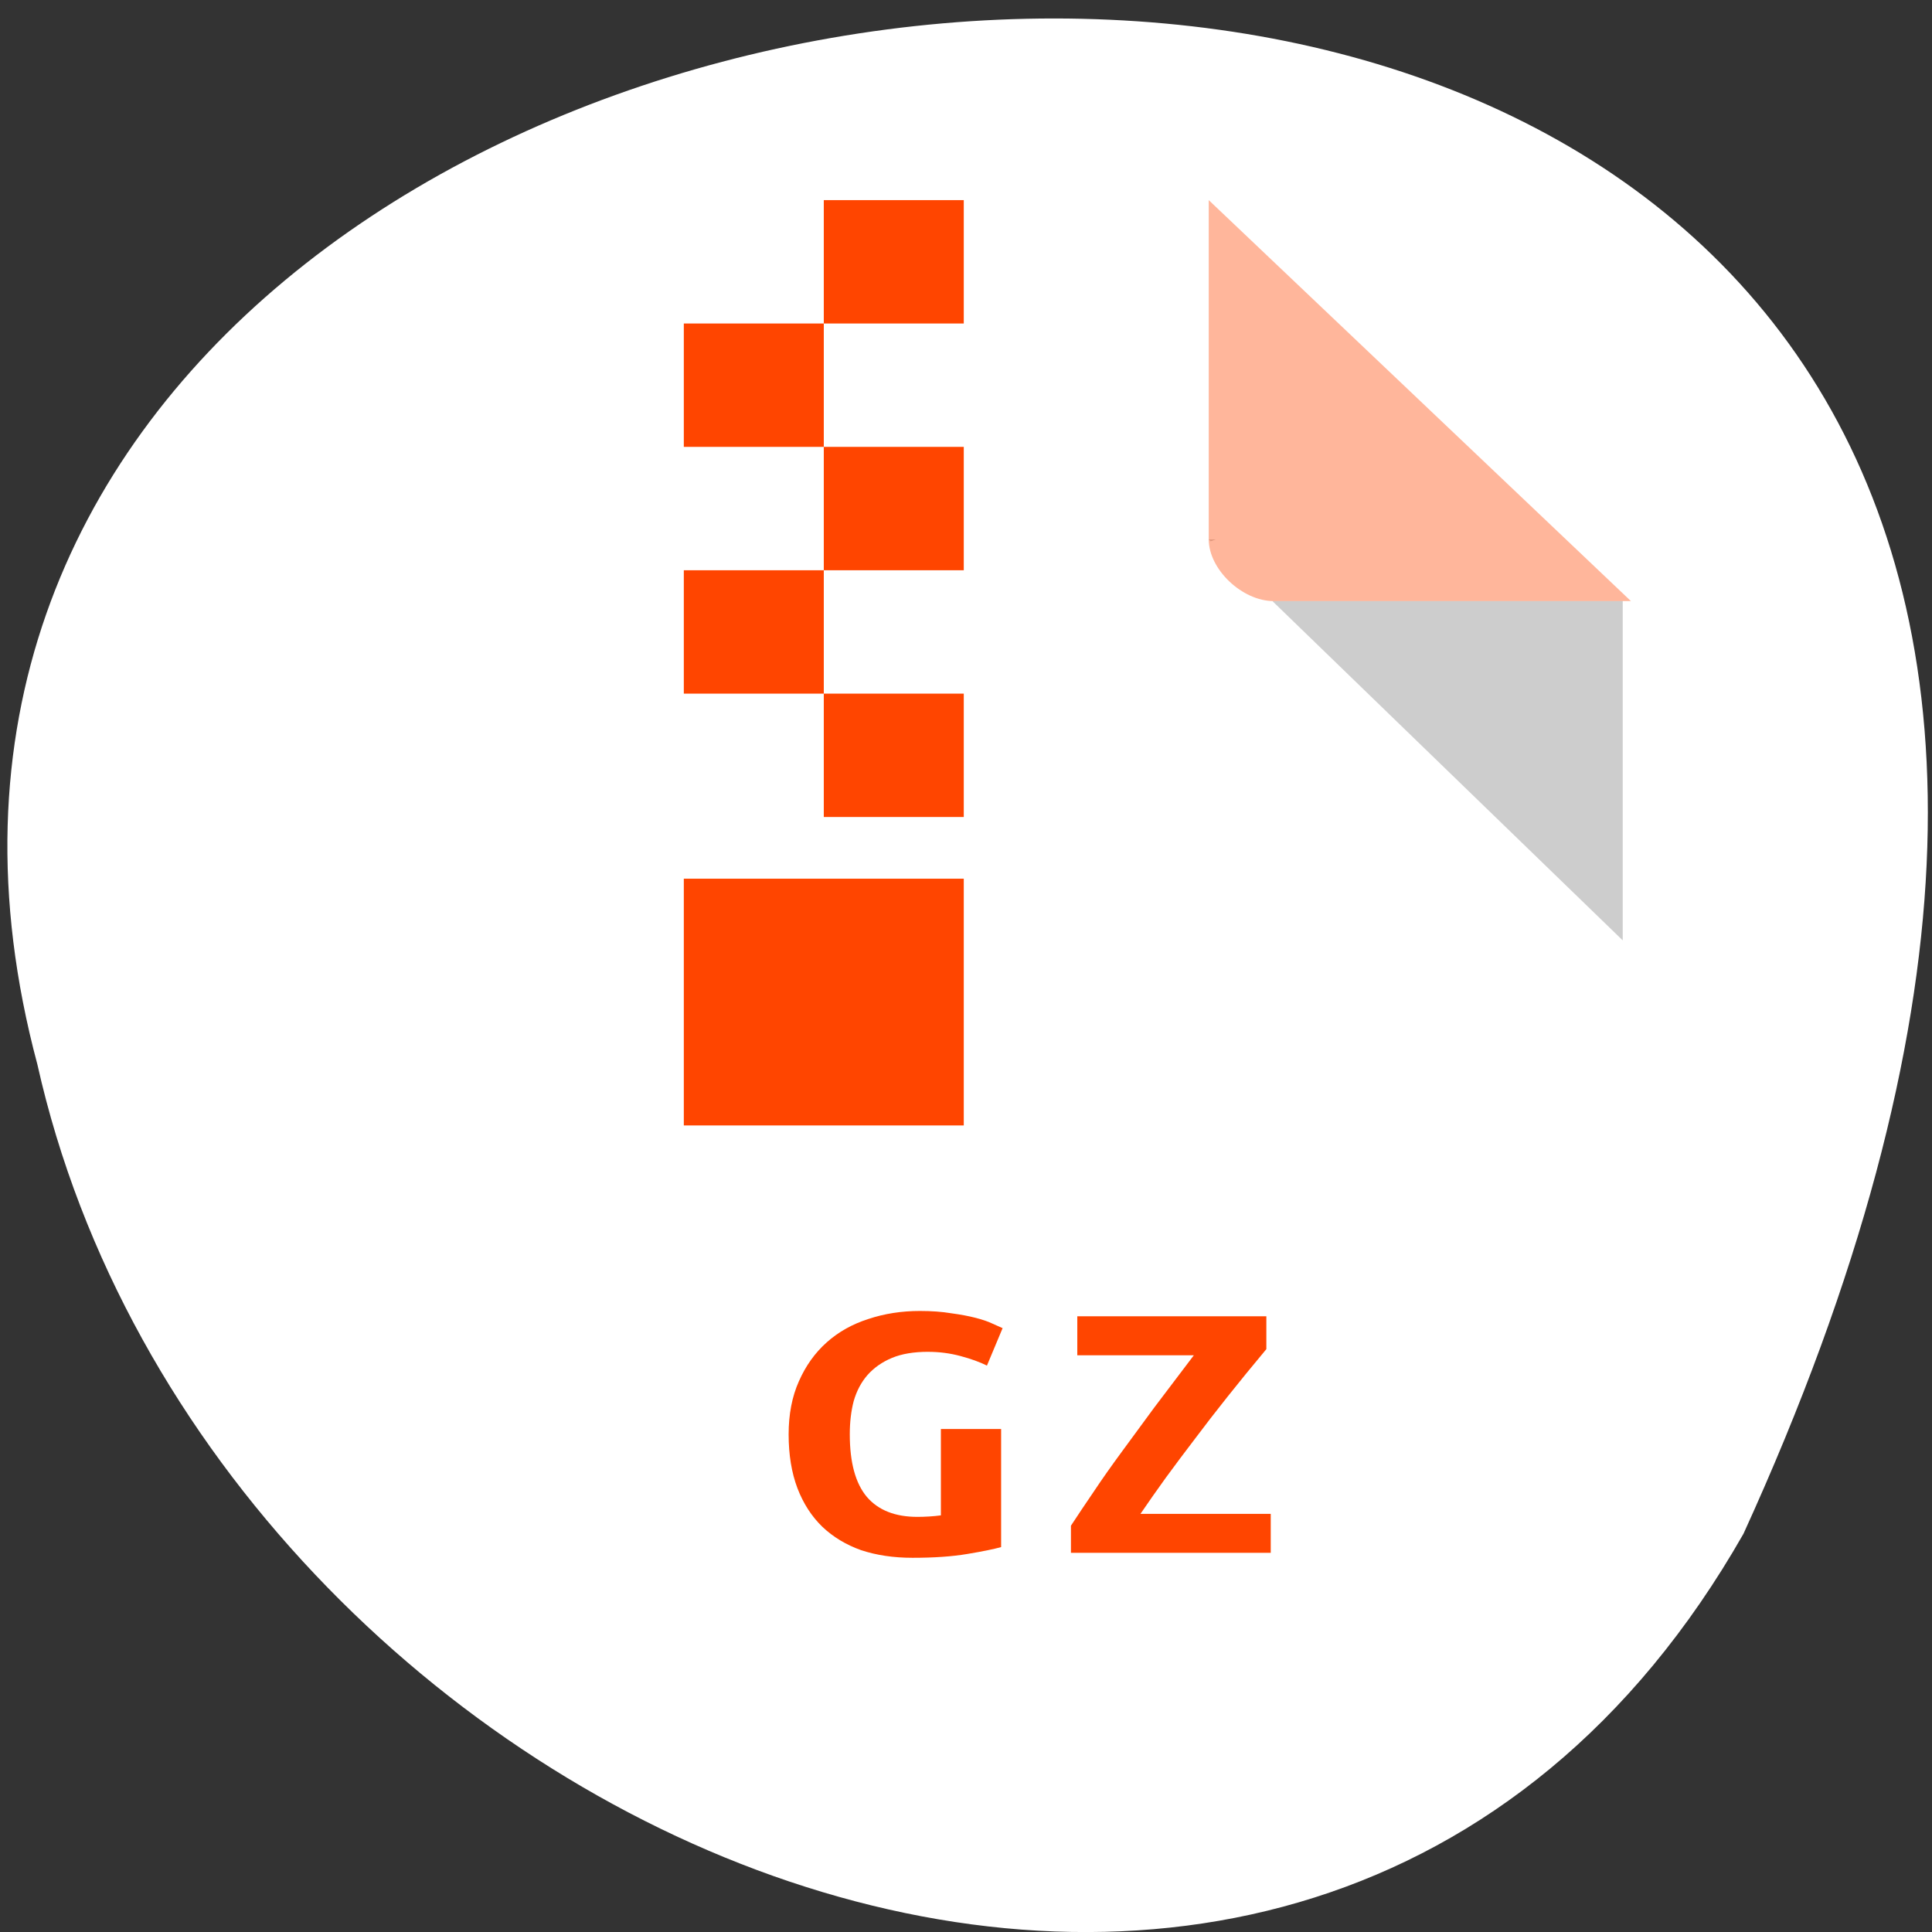 <svg xmlns="http://www.w3.org/2000/svg" viewBox="0 0 256 256"><rect x="0" y="0" width="256" height="256" fill="#333333" stroke="none"/><g transform="translate(0 -796.36)"><path d="m -1374.42 1658.71 c 125.16 -274.08 -273.7 -240.16 -226.07 -62.2 23.02 102.82 167.39 165.22 226.07 62.2 z" transform="translate(1605.44 -659.12)" style="fill:#fff;color:#000"/><g transform="matrix(4.637 0 0 4.087 25.691 818.79)"><path d="m 8 1 c -1.029 0 -2 0.971 -2 2 v 42 c 0 0.971 1.029 2 2 2 h 32 c 0.971 0 2 -1.029 2 -2 v -31 l -13 -13" style="fill:#fff"/><path d="m 29 12 l 0.056 0.062 l 0.143 -0.062 h -0.199 z m 1.82 2 l 10.01 11 v -11 h -10.01 z" style="fill-opacity:0.196"/><path d="M 29,1 41.064,14 H 30.856 C 29.955,14 29,12.971 29,12 V 1" style="fill:#ff4500;fill-opacity:0.392"/><path d="m 11.11 35 v 10 c 0 0.971 0.714 2 1.388 2 h 22.21 c 0.674 0 1.388 -1.029 1.388 -2 v -10 z" style="fill:#fff;fill-opacity:0.196"/><g style="fill:#ff4500"><path d="m 18 1 v 4 h 4 v -4 h -4 z m 0 4 h -4 v 4 h 4 v -4 z m 0 4 v 4 h 4 v -4 h -4 z m 0 4 h -4 v 4 h 4 v -4 z m 0 4 v 4 h 4 v -4 h -4 z m -4 6 v 8 h 8 v -8 h -4 h -4 z"/><g transform="scale(1.063 0.941)"><path d="m 19.738 40.743 c -0.386 0 -0.711 0.07 -0.974 0.211 -0.263 0.14 -0.483 0.338 -0.658 0.592 -0.167 0.246 -0.29 0.544 -0.369 0.895 -0.07 0.342 -0.105 0.724 -0.105 1.145 0 0.974 0.154 1.694 0.461 2.159 0.307 0.456 0.759 0.685 1.356 0.685 0.097 0 0.202 -0.004 0.316 -0.013 0.114 -0.009 0.219 -0.022 0.316 -0.039 v -2.975 h 1.619 v 4.068 c -0.193 0.07 -0.496 0.149 -0.908 0.237 -0.404 0.088 -0.895 0.132 -1.474 0.132 -0.509 0 -0.97 -0.088 -1.382 -0.263 -0.404 -0.184 -0.75 -0.452 -1.04 -0.803 -0.29 -0.36 -0.513 -0.803 -0.671 -1.33 -0.158 -0.535 -0.237 -1.154 -0.237 -1.856 0 -0.693 0.092 -1.303 0.276 -1.83 0.184 -0.535 0.434 -0.983 0.75 -1.343 0.316 -0.36 0.689 -0.628 1.119 -0.803 0.43 -0.184 0.891 -0.276 1.382 -0.276 0.316 0 0.597 0.026 0.843 0.079 0.255 0.044 0.474 0.097 0.658 0.158 0.184 0.061 0.334 0.127 0.448 0.197 0.123 0.07 0.215 0.123 0.276 0.158 l -0.421 1.29 c -0.193 -0.123 -0.43 -0.233 -0.711 -0.329 -0.281 -0.097 -0.57 -0.145 -0.869 -0.145"/><path d="m 28.83 40.651 c -0.377 0.579 -0.724 1.123 -1.04 1.633 -0.316 0.509 -0.61 0.996 -0.882 1.461 -0.272 0.456 -0.531 0.9 -0.777 1.33 -0.237 0.421 -0.465 0.838 -0.685 1.251 h 3.502 v 1.343 h -5.371 v -0.935 c 0.193 -0.377 0.399 -0.772 0.619 -1.185 0.219 -0.421 0.465 -0.869 0.737 -1.343 0.272 -0.474 0.566 -0.987 0.882 -1.54 0.325 -0.553 0.68 -1.154 1.066 -1.804 h -3.133 v -1.343 h 5.082 v 1.132"/></g></g></g></g></svg>